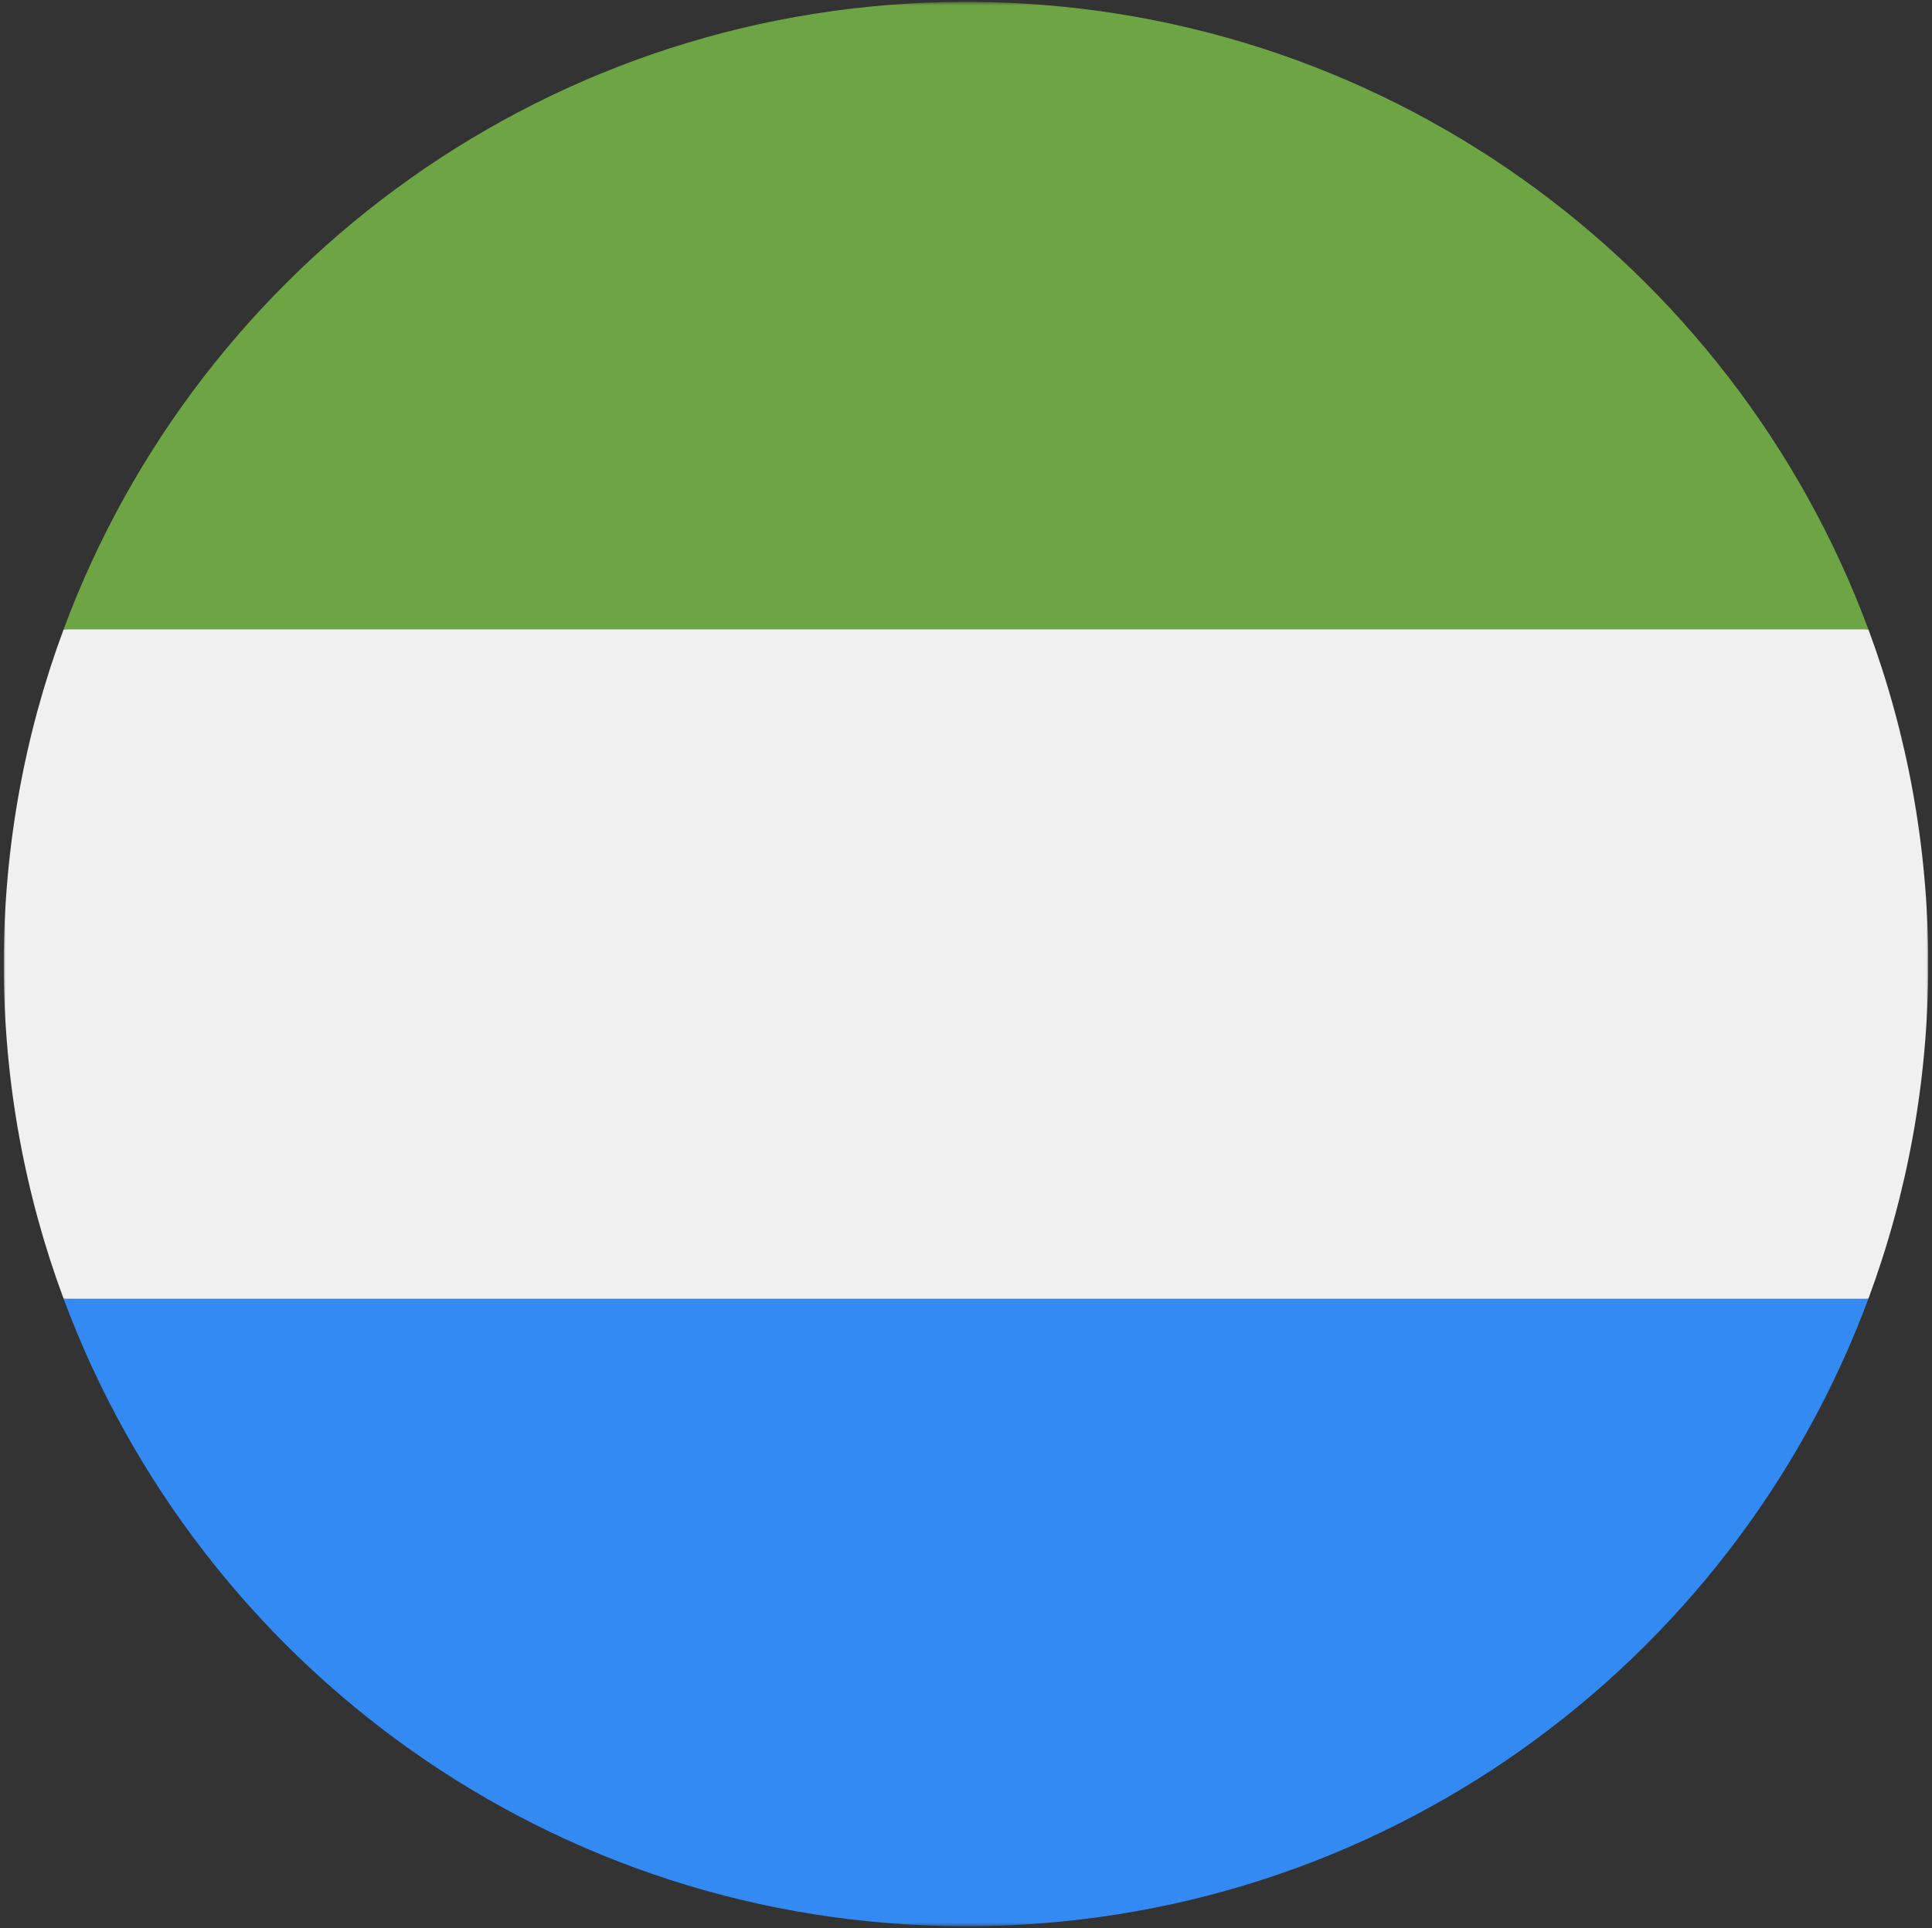 <svg width="514" height="513" fill="none" xmlns="http://www.w3.org/2000/svg"><rect width="100%" height="100%" fill="#333333" stroke="none"/><mask id="a" style="mask-type:luminance" maskUnits="userSpaceOnUse" x="1" y="0" width="512" height="513"><path d="M513 .5H1v512h512V.5z" fill="#fff"/></mask><g mask="url(#a)"><path d="M497.077 345.542C507.368 317.809 513 287.813 513 256.499c0-31.314-5.632-61.31-15.923-89.043L257 145.195 16.923 167.456C6.632 195.189 1 225.185 1 256.499c0 31.314 5.632 61.31 15.923 89.043L257 367.803l240.077-22.261z" fill="#F0F0F0"/><path d="M257 512.5c110.07 0 203.906-69.472 240.076-166.957H16.922C53.094 443.028 146.928 512.5 257 512.5z" fill="#338AF3"/><path d="M257 .5C146.928.5 53.094 69.972 16.922 167.457h480.155C460.906 69.972 367.07.5 257 .5z" fill="#6DA544"/></g></svg>